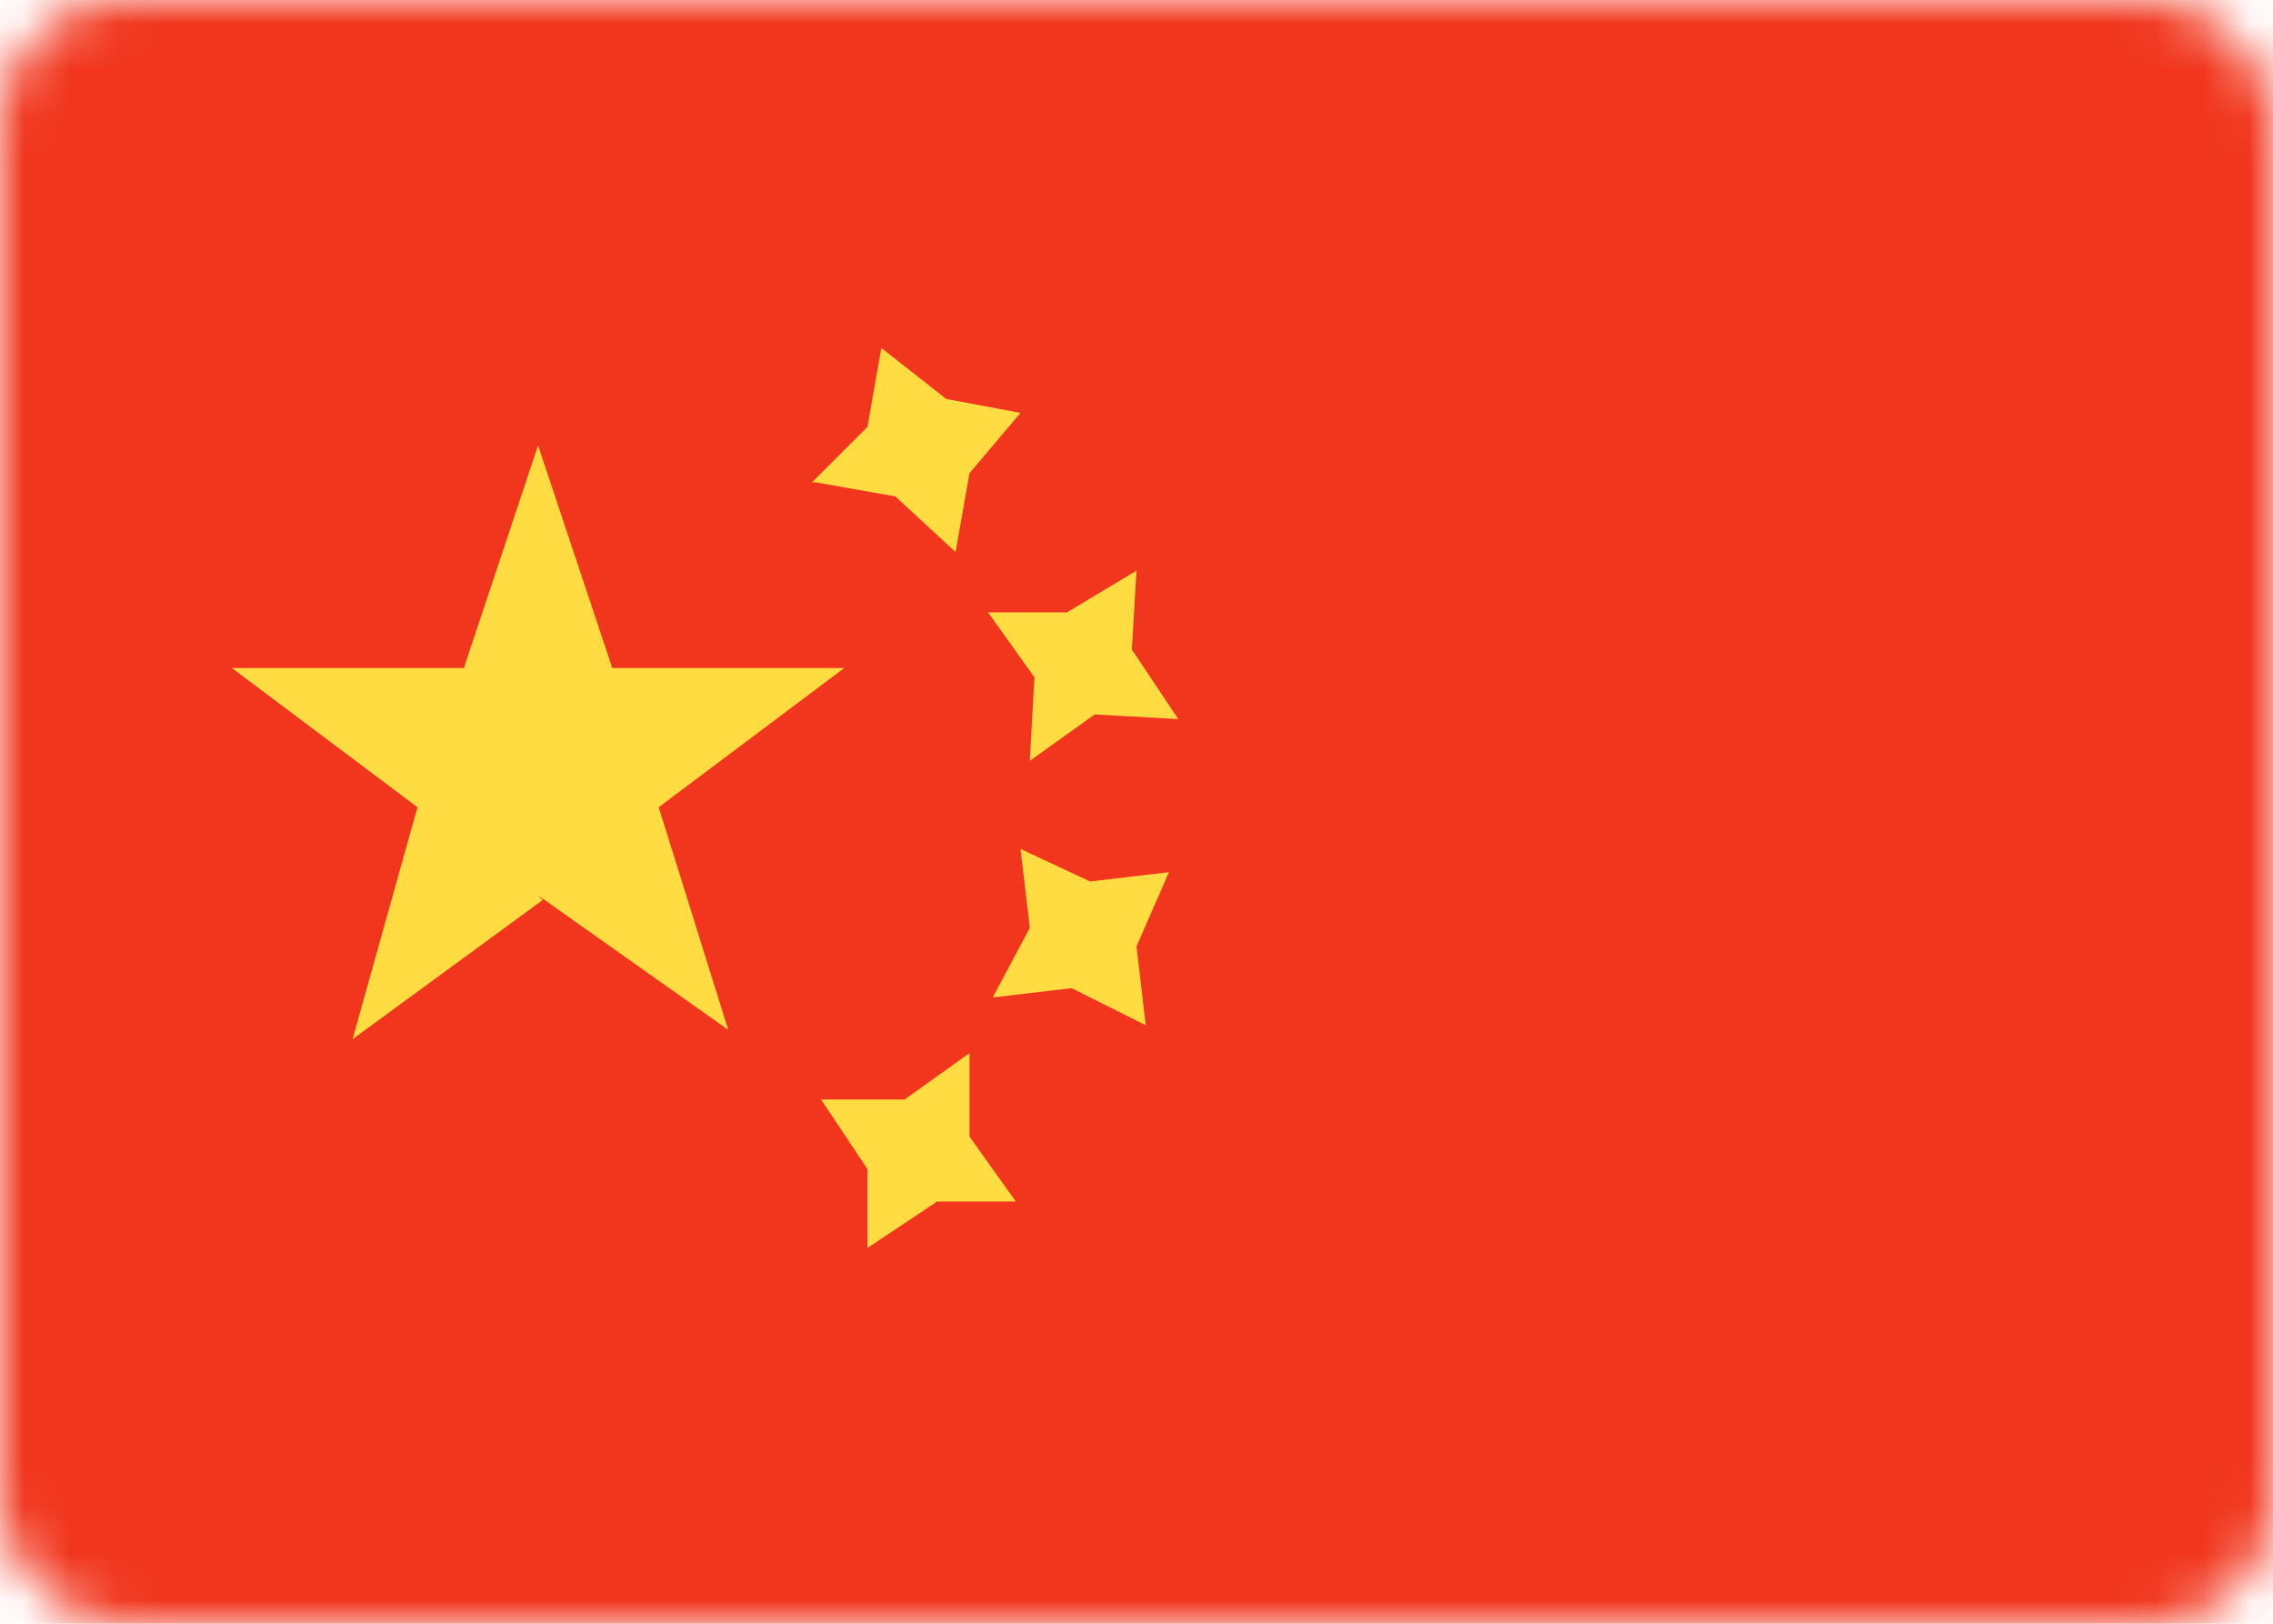 <svg xmlns="http://www.w3.org/2000/svg" fill="none" viewBox="0 0 49 35"><mask id="a" width="49" height="35" x="0" y="0" maskUnits="userSpaceOnUse"><rect width="49" height="35" fill="#fff" rx="2.6"/></mask><g mask="url(#a)"><path fill="#F1361D" d="M0 0h49v35H0z"/><path fill="#FFDC42" fill-rule="evenodd" d="M17.6 10.4l1.7.3 1.3 1.2.3-1.7L22 8.9l-1.6-.3L19 7.5l-.3 1.7-1.2 1.2zm4.6 6l1.4-1 1.8.1-1-1.5.1-1.7-1.5.9h-1.7l1 1.4-.1 1.8zm-2 9.5l-1.5 1v-1.7l-1-1.5h1.8l1.4-1v1.8l1 1.4h-1.7zm1.2-4.4l1.7-.2 1.6.8-.2-1.7.7-1.6-1.7.2-1.5-.7.2 1.7-.8 1.5zM11.7 19.4l-4.1 3L9 17.4l-4-3h5l1.6-4.8 1.6 4.8h5l-4 3 1.5 4.8-4.1-2.9z"/></g></svg>